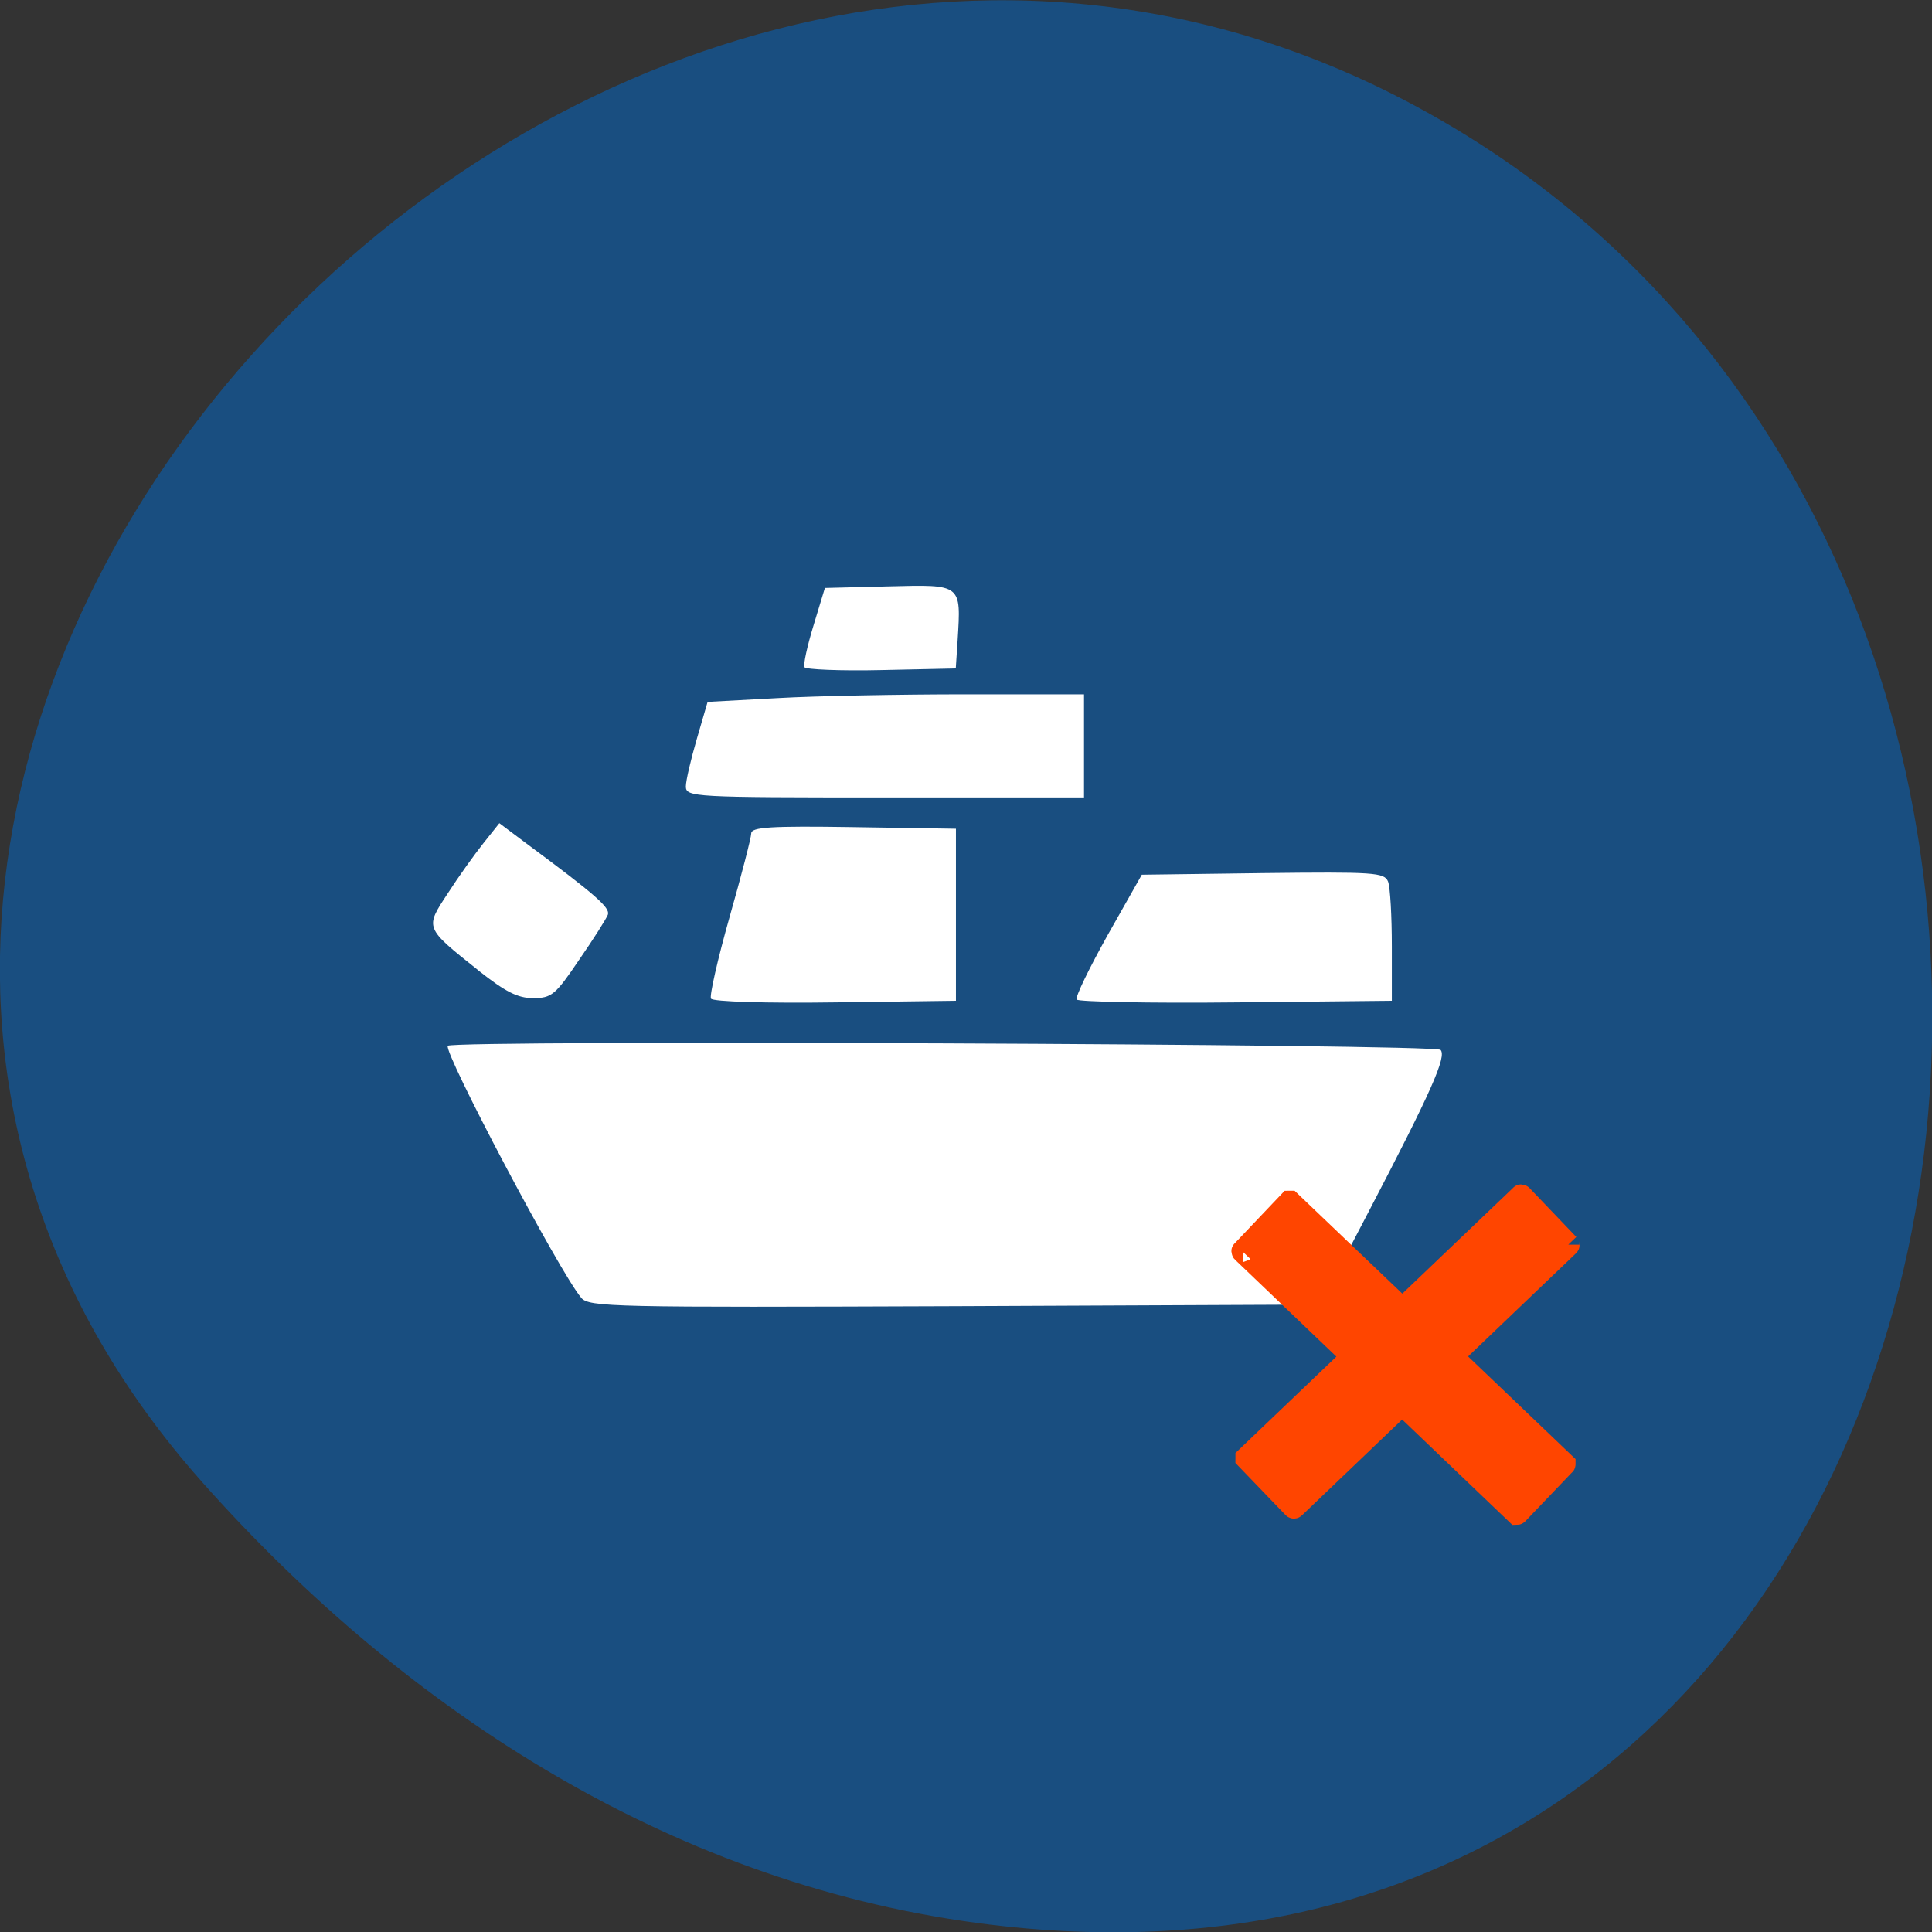 <svg xmlns="http://www.w3.org/2000/svg" viewBox="0 0 24 24"><rect x="0" y="0" width="24" height="24" fill="#333333" stroke="none"/><path d="m 2.5 18.398 c -7.918 -8.93 4.574 -22.668 15.03 -17.11 c 10.57 5.617 7.754 24.2 -5.227 22.621 c -3.863 -0.469 -7.215 -2.598 -9.801 -5.508" fill="#194e80"/><path d="m 7.219 16.12 c -0.266 -0.313 -1.719 -3.063 -1.656 -3.129 c 0.07 -0.074 12.262 -0.023 12.332 0.051 c 0.078 0.082 -0.109 0.508 -0.902 2.027 l -0.594 1.137 l -4.535 0.02 c -4.258 0.016 -4.547 0.012 -4.645 -0.105 m 1.613 -3.715 c -0.02 -0.035 0.082 -0.488 0.23 -1.01 c 0.148 -0.52 0.27 -0.992 0.27 -1.043 c 0 -0.078 0.238 -0.094 1.27 -0.078 l 1.273 0.02 v 2.137 l -1.504 0.02 c -0.84 0.012 -1.52 -0.008 -1.539 -0.047 m 4.543 0.012 c -0.02 -0.031 0.156 -0.391 0.387 -0.805 l 0.422 -0.746 l 1.504 -0.02 c 1.387 -0.016 1.508 -0.008 1.555 0.105 c 0.027 0.07 0.047 0.434 0.047 0.805 v 0.676 l -1.941 0.02 c -1.066 0.012 -1.957 -0.008 -1.973 -0.035 m -7.434 -0.363 c -0.672 -0.535 -0.664 -0.523 -0.379 -0.957 c 0.133 -0.207 0.332 -0.484 0.441 -0.621 l 0.199 -0.25 l 0.328 0.246 c 0.875 0.648 1.051 0.805 1.02 0.891 c -0.02 0.051 -0.18 0.305 -0.359 0.563 c -0.293 0.434 -0.34 0.473 -0.57 0.473 c -0.191 0 -0.344 -0.078 -0.68 -0.344 m 2.578 -2.285 c 0 -0.074 0.063 -0.34 0.137 -0.594 l 0.133 -0.457 l 0.867 -0.047 c 0.473 -0.027 1.523 -0.047 2.336 -0.047 h 1.473 v 1.281 h -2.473 c -2.379 0 -2.473 -0.004 -2.473 -0.137 m 1.473 -1.48 c -0.016 -0.031 0.035 -0.266 0.113 -0.52 l 0.141 -0.465 l 0.797 -0.02 c 0.906 -0.023 0.895 -0.031 0.852 0.668 l -0.023 0.352 l -0.926 0.02 c -0.508 0.012 -0.938 -0.008 -0.953 -0.035" fill="#fff"/><g fill="#ff4500" stroke="#ff4500" stroke-width="2.941"><path d="m -579.75 781.2 l 8.96 -0.028 c 0.029 0.03 0.058 0.06 0.058 0.06 l 0.02 50.1 c -0.03 0.029 -0.06 0.058 -0.089 0.027 h -8.93 c -0.059 -0.001 -0.059 -0.001 -0.088 -0.031 l 0.009 -50.07 c 0.001 -0.059 0.031 -0.088 0.06 -0.058" transform="matrix(0.065 -0.068 0.068 0.065 0 -74.66)"/><path d="m -835.64 512.28 h 8.93 c 0.059 0.001 0.088 0.031 0.058 0.06 l 0.02 50.1 c 0 0 -0.03 0.029 -0.06 0.058 l -8.958 -0.03 c 0 0 -0.059 -0.001 -0.058 -0.06 l 0.009 -50.07 c -0.029 -0.03 0.03 -0.029 0.06 -0.058" transform="matrix(-0.065 -0.068 -0.068 0.065 0 -74.66)"/></g></svg>